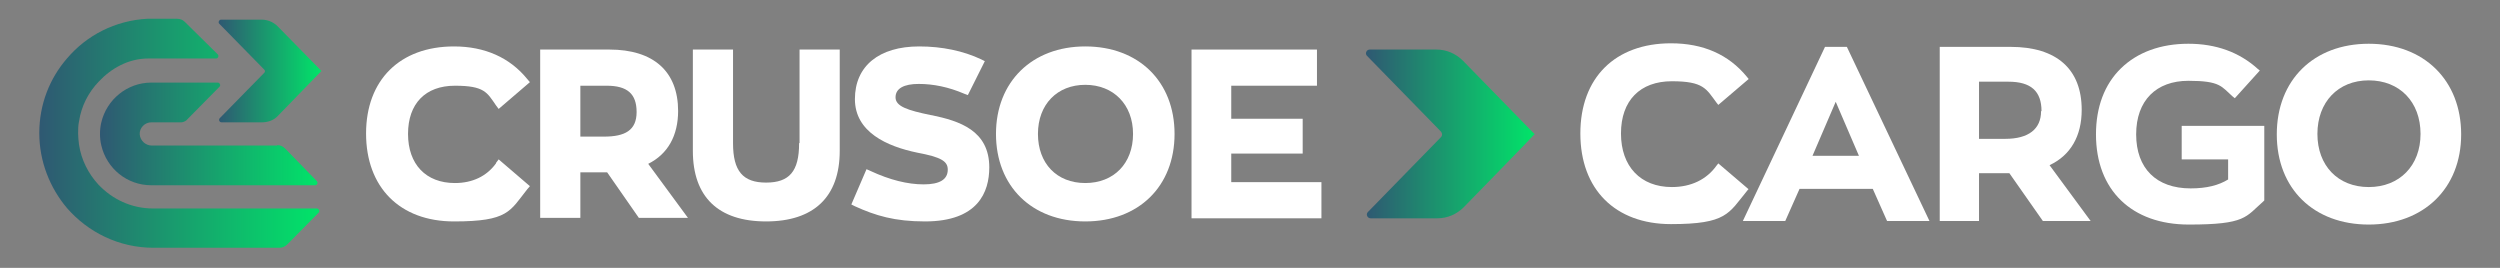 <?xml version="1.0" encoding="UTF-8"?>
<svg xmlns="http://www.w3.org/2000/svg" xmlns:xlink="http://www.w3.org/1999/xlink" version="1.1" viewBox="0 0 560 60">
  <rect x="0" y="0" width="560" height="60" fill="#808080" stroke="none"/>
  <defs>
    <style>
      .cls-1 {
        fill: #fff;
      }

      .cls-2 {
        fill: url(#Degradado_sin_nombre_4-2);
      }

      .cls-3 {
        fill: url(#Degradado_sin_nombre_4-4);
      }

      .cls-4 {
        fill: url(#Degradado_sin_nombre_4-3);
      }

      .cls-5 {
        fill: url(#Degradado_sin_nombre_4);
      }
    </style>
    <linearGradient id="Degradado_sin_nombre_4" data-name="Degradado sin nombre 4" x1="49" y1="15.9" x2="71.9" y2="15.9" gradientUnits="userSpaceOnUse">
      <stop offset="0" stop-color="#2f5872"/>
      <stop offset="1" stop-color="#01e469"/>
    </linearGradient>
    <linearGradient id="Degradado_sin_nombre_4-2" data-name="Degradado sin nombre 4" x1="22.5" y1="30" x2="71.2" y2="30" xlink:href="#Degradado_sin_nombre_4"/>
    <linearGradient id="Degradado_sin_nombre_4-3" data-name="Degradado sin nombre 4" x1="8.7" y1="30" x2="71.5" y2="30" xlink:href="#Degradado_sin_nombre_4"/>
    <linearGradient id="Degradado_sin_nombre_4-4" data-name="Degradado sin nombre 4" x1="305.9" y1="30" x2="343.7" y2="30" xlink:href="#Degradado_sin_nombre_4"/>
  </defs>
  <!-- Generator: Adobe Illustrator 28.6.0, SVG Export Plug-In . SVG Version: 1.2.0 Build 709)  -->
  <g>
    <g id="Capa_1">
      <g>
        <g>
          <path class="cls-5" d="M71.9,16h0c0,0-9.6,9.9-9.6,9.9-.9,1-2.2,1.5-3.6,1.5h-9.1c-.4,0-.7-.5-.4-.9l10-10.2c.2-.2.2-.5,0-.7l-10.1-10.3c-.3-.3,0-.9.4-.9h9.1c1.3,0,2.6.5,3.6,1.5l9.8,10Z"/>
          <path class="cls-2" d="M62.1,32.6h-28.1c-1.4,0-2.6-1.1-2.7-2.5s1.1-2.7,2.6-2.7h6.7c.4,0,.8-.2,1.1-.4l7.5-7.6c.3-.3,0-.9-.4-.9h-14.9c-5.4,0-10,3.8-11.2,8.9-.2.8-.3,1.7-.3,2.6s.1,1.8.3,2.6c1.2,5.1,5.7,8.9,11.2,8.9h36.7c.4,0,.7-.5.4-.9l-7.1-7.3c-.5-.5-1.1-.8-1.8-.8Z"/>
          <path class="cls-4" d="M71.4,47.6c.3-.3,0-.9-.4-.9h-36.7c-4.9,0-9.2-2.1-12.3-5.4-2.2-2.4-3.8-5.5-4.3-8.9-.1-.8-.2-1.7-.2-2.5s0-1.8.2-2.7c.5-3.4,2.1-6.5,4.4-8.9,2.8-3,6.7-5.2,11.1-5.2h15.2c.4,0,.7-.5.4-.9l-7.4-7.3c-.5-.5-1.1-.7-1.8-.7,0,0-6.6,0-6.6,0-7.2.4-13.6,3.7-18,8.9-3.9,4.5-6.2,10.3-6.2,16.7s2.4,12.3,6.2,16.8c4.7,5.4,11.6,8.9,19.4,8.9h28.2c.7,0,1.3-.3,1.8-.8l7.1-7.2Z"/>
        </g>
        <g>
          <g>
            <path class="cls-1" d="M111.1,36.6c-2.1,2.9-5.3,4.4-9.2,4.4-6.5,0-10.5-4.2-10.5-11s3.9-10.8,10.5-10.8,7.2,1.5,9.2,4.4l.6.8,7-6-.6-.7c-3.9-4.8-9.5-7.3-16.4-7.3-12.1,0-19.7,7.5-19.7,19.5s7.5,19.7,19.7,19.7,12.5-2.3,16.4-7.2l.6-.7-7-6-.6.8Z"/>
            <path class="cls-1" d="M151.9,24.9c0-8.9-5.5-13.8-15.4-13.8h-15.5v37.7h9v-10.2h6l7.1,10.2h11l-8.9-12.1c4.4-2.2,6.7-6.3,6.7-11.9ZM130,19.2h5.9c4.6,0,6.7,1.8,6.7,5.9s-2.6,5.5-7.3,5.5h-5.3v-11.5Z"/>
            <path class="cls-1" d="M179,32.1c0,6.3-2.2,8.8-7.4,8.8s-7.4-2.6-7.4-8.8V11.1h-9v22.7c0,10.3,5.7,15.8,16.4,15.8s16.5-5.5,16.5-15.8V11.1h-9v20.9Z"/>
            <path class="cls-1" d="M208.6,25.8c-5.4-1.1-8-2-8-4s1.9-3,5.2-3,6.7.7,10.2,2.2l.8.3,3.8-7.6-.8-.4c-4-1.9-8.8-2.9-13.9-2.9-9,0-14.4,4.4-14.4,11.8s7.2,10.6,14,12c5.3,1,6.8,1.9,6.8,3.8,0,2.2-1.8,3.3-5.4,3.3s-7.6-1-11.9-3l-.9-.4-3.4,7.9.8.4c4.6,2.1,8.9,3.4,15.7,3.4,11.9,0,14.4-6.6,14.4-12.1,0-8.3-6.7-10.4-12.9-11.7Z"/>
            <path class="cls-1" d="M243.1,10.4c-11.9,0-20,7.9-20,19.6s8,19.6,20,19.6,20-7.9,20-19.6-8-19.6-20-19.6ZM243.1,41c-6.4,0-10.6-4.4-10.6-11s4.3-11,10.6-11,10.7,4.4,10.7,11-4.3,11-10.7,11Z"/>
            <polygon class="cls-1" points="275.8 40.8 275.8 34.4 291.8 34.4 291.8 26.6 275.8 26.6 275.8 19.2 295 19.2 295 11.1 266.9 11.1 266.9 48.9 296 48.9 296 40.8 275.8 40.8"/>
          </g>
          <g>
            <path class="cls-1" d="M391.7,42.4l-6.8-5.8-.4.5c-2.2,3.1-5.7,4.8-10,4.8-7,0-11.4-4.6-11.4-12s4.3-11.7,11.4-11.7,7.7,1.7,10,4.8l.4.5,6.8-5.8-.4-.5c-4.1-5-9.8-7.5-17-7.5-12.5,0-20.3,7.7-20.3,20.2s7.8,20.3,20.3,20.3,12.9-2.4,17-7.4l.4-.5Z"/>
            <path class="cls-1" d="M408.8,10.5l-18.4,39h9.5l3.2-7.2h16.4l3.2,7.2h9.5l-18.5-39h-4.9ZM416.4,34.9h-10.4l5.2-12.1,5.2,12.1Z"/>
            <path class="cls-1" d="M466.3,24.6c0-9.1-5.6-14.1-15.9-14.1h-15.9v39h8.8v-10.7h6.8l7.5,10.7h10.7l-9.2-12.5c4.7-2.2,7.2-6.5,7.2-12.4ZM457.2,24.9c0,4-2.8,6.2-8,6.2h-5.9v-12.8h6.6c5,0,7.4,2.1,7.4,6.6Z"/>
            <path class="cls-1" d="M488.7,35.7h10.4v4.5c-2.1,1.3-4.8,2-8.4,2-7.7,0-12.2-4.5-12.2-12.1s4.5-12,11.7-12,7.4,1.3,9.9,3.5l.5.4,5.6-6.2-.5-.4c-4.1-3.7-9.3-5.6-15.5-5.6s-11.4,1.9-15.1,5.5c-3.7,3.6-5.6,8.7-5.6,14.8,0,12.5,8,20.2,20.8,20.2s12.7-1.7,16.7-5.2l.2-.2v-16.7h-18.5v7.5Z"/>
            <path class="cls-1" d="M530.6,9.8c-12.3,0-20.6,8.1-20.6,20.3s8.3,20.2,20.6,20.2,20.7-8.1,20.7-20.2-8.3-20.3-20.7-20.3ZM542.2,30c0,7.1-4.7,11.9-11.6,11.9s-11.5-4.8-11.5-11.9,4.6-12,11.5-12,11.6,4.8,11.6,12Z"/>
          </g>
          <path class="cls-3" d="M343.7,30.1h0c0,.1-15.8,16.3-15.8,16.3-1.6,1.6-3.7,2.5-5.9,2.5h-15c-.7,0-1.1-.9-.6-1.4l16.4-16.8c.3-.3.3-.8,0-1.2l-16.6-17c-.5-.5-.1-1.4.6-1.4h15c2.2,0,4.3.9,5.9,2.5l16.1,16.5Z"/>
        </g>
      </g>
    </g>
  </g>
</svg>